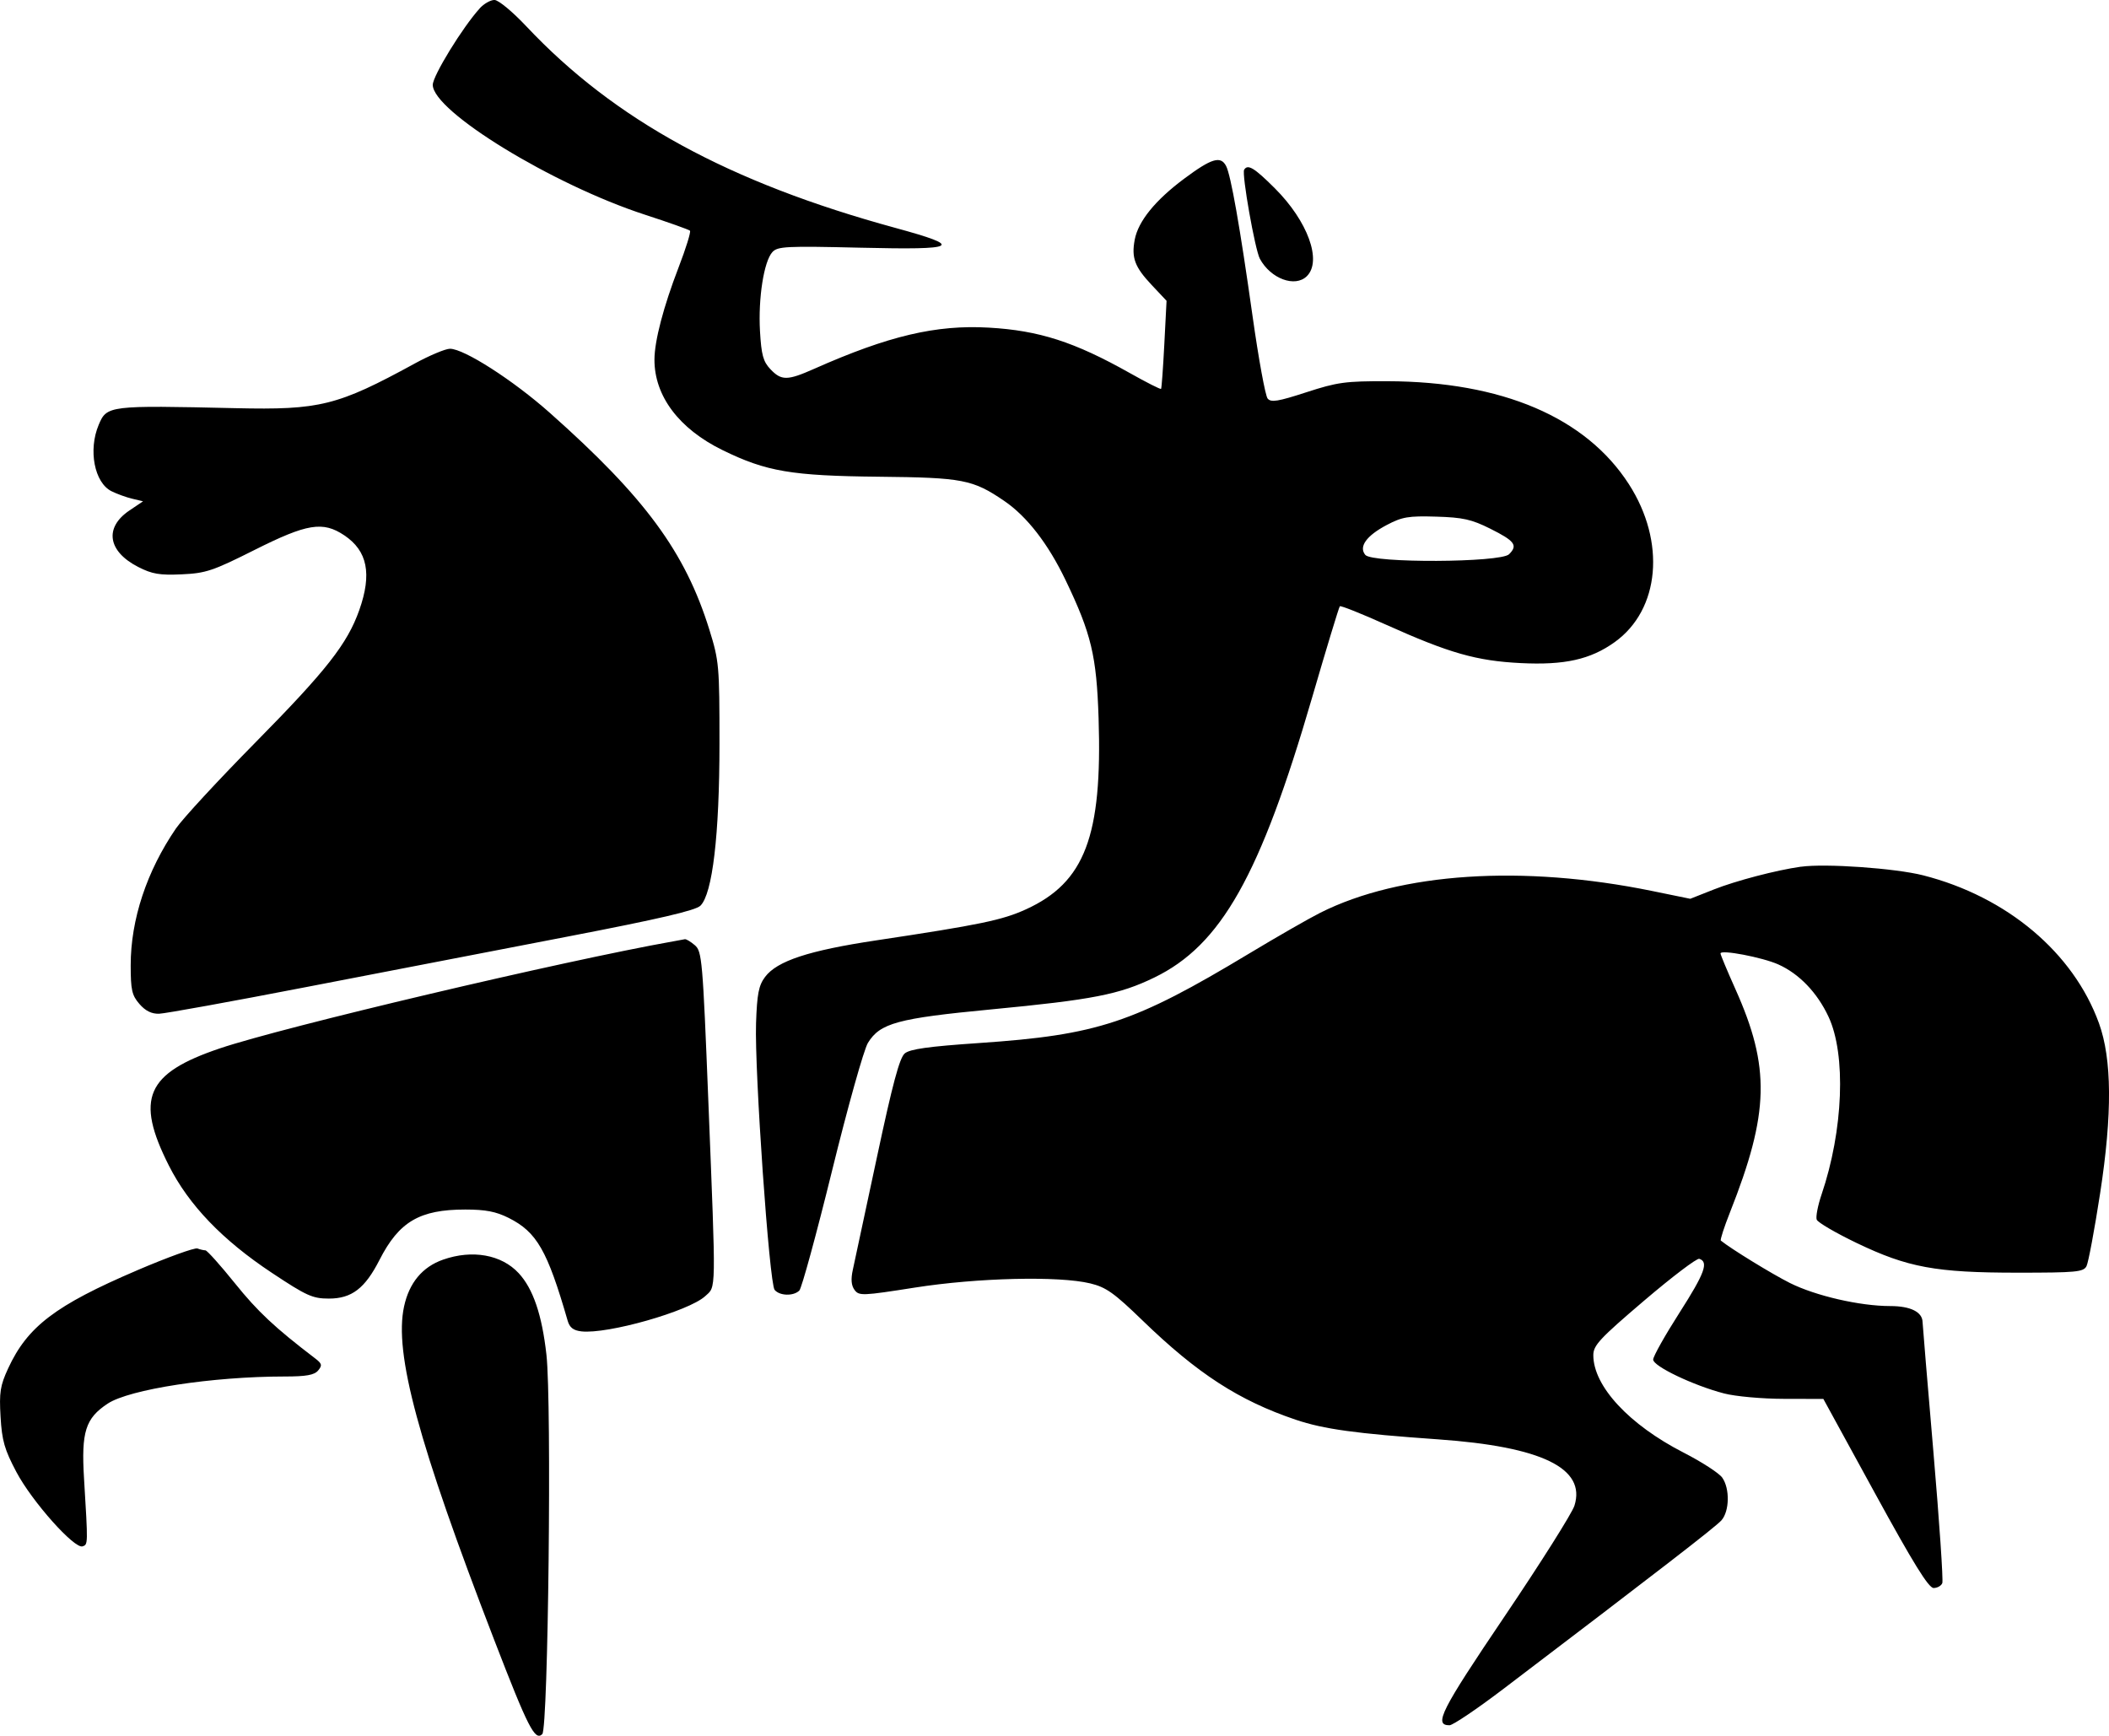 <svg fill="none" viewBox="0 0 130 107" xmlns="http://www.w3.org/2000/svg"><path clip-rule="evenodd" d="m29.573.515c-1.048 1.149-2.897 4.158-2.897 4.715 0 1.63 7.391 6.154 13.081 8.006 1.457.474 2.705.918 2.773.985.068.067-.249 1.089-.704 2.271-.929 2.413-1.48 4.514-1.485 5.667-.01 2.249 1.511 4.275 4.199 5.59 2.697 1.321 4.247 1.584 9.632 1.639 5.176.052 5.795.172 7.734 1.495 1.399.955 2.702 2.639 3.779 4.884 1.586 3.308 1.908 4.657 2.033 8.512.235 7.267-.847 10.118-4.471 11.775-1.461.668-2.839.954-9.244 1.917-4.154.625-6.106 1.268-6.843 2.252-.395.528-.496 1.046-.557 2.859-.098 2.917.817 16.041 1.146 16.434.311.372 1.164.395 1.522.041.145-.144 1.054-3.471 2.019-7.394s1.959-7.465 2.209-7.873c.748-1.22 1.828-1.514 7.59-2.064 6.257-.597 7.911-.92 10.063-1.965 4.12-1.999 6.529-6.275 9.729-17.267.884-3.036 1.652-5.565 1.707-5.62.055-.055 1.336.456 2.847 1.135 3.905 1.755 5.569 2.23 8.296 2.367 2.71.136 4.308-.221 5.805-1.296 2.784-2.001 3.157-6.181.867-9.736-2.653-4.119-7.819-6.322-14.874-6.344-2.598-.008-3.092.059-5.009.683-1.749.569-2.172.637-2.382.386-.141-.168-.557-2.441-.925-5.05-.783-5.549-1.343-8.727-1.636-9.287-.336-.642-.898-.472-2.583.783-1.786 1.331-2.834 2.623-3.049 3.76-.211 1.116-0 1.681 1.039 2.786l.923.982-.138 2.678c-.076 1.473-.166 2.711-.2 2.752-.034.041-.898-.397-1.921-.973-3.417-1.923-5.595-2.626-8.696-2.803-3.25-.187-6.189.507-10.765 2.539-1.655.735-2.022.738-2.7.022-.445-.469-.557-.882-.641-2.344-.116-2.028.24-4.299.763-4.873.323-.354.844-.379 5.45-.271 6.036.143 6.389-.059 2.139-1.219-10.264-2.802-17.322-6.655-22.743-12.416-.863-.917-1.732-1.637-1.977-1.637-.24 0-.648.231-.907.515zm47.117 9.949c-.157.255.669 4.931.969 5.488.665 1.233 2.173 1.79 2.897 1.072.948-.941.056-3.391-1.973-5.416-1.271-1.268-1.669-1.509-1.894-1.144zm-51.147 11.958c-4.75 2.592-5.823 2.858-11.029 2.74-7.817-.178-7.929-.165-8.431 1.028-.653 1.551-.265 3.565.789 4.091.335.167.91.376 1.278.463l.668.159-.839.565c-1.567 1.056-1.339 2.522.541 3.483.857.438 1.319.516 2.68.454 1.489-.067 1.915-.21 4.496-1.506 3.237-1.625 4.204-1.782 5.524-.9 1.432.958 1.717 2.378.925 4.614-.734 2.073-2.025 3.718-6.375 8.13-2.295 2.327-4.509 4.722-4.92 5.322-1.804 2.634-2.794 5.622-2.794 8.436 0 1.523.075 1.855.538 2.389.369.426.75.615 1.212.602.371-.011 4.46-.752 9.088-1.648 4.628-.896 11.891-2.299 16.139-3.117 5.584-1.076 7.839-1.601 8.139-1.893.746-.729 1.175-4.365 1.177-9.976.001-4.826-.025-5.114-.624-7.042-1.49-4.792-3.964-8.155-9.833-13.366-2.268-2.014-5.286-3.951-6.156-3.951-.278 0-1.266.415-2.195.922zm66.32 10.171c1.514.756 1.711 1.024 1.156 1.574-.523.519-8.428.556-8.859.041-.421-.504.065-1.183 1.321-1.845.951-.501 1.333-.566 3.047-.515 1.648.049 2.179.167 3.334.744zm19.146 20.834c-1.528.217-3.999.864-5.37 1.406l-1.45.573-2.354-.482c-7.976-1.631-15.52-1.136-20.454 1.344-.697.351-2.669 1.481-4.381 2.512-7.115 4.284-9.336 5.02-16.653 5.518-3.119.212-4.256.372-4.578.641-.32.268-.755 1.893-1.719 6.42-.71 3.334-1.376 6.443-1.48 6.911-.13.587-.098.972.104 1.246.276.375.481.367 3.72-.143 3.851-.606 8.868-.727 10.806-.259.978.236 1.468.583 3.228 2.288 3.386 3.279 5.941 4.934 9.442 6.117 1.723.582 3.69.853 8.773 1.21 6.393.449 9.134 1.781 8.407 4.087-.146.464-2.086 3.538-4.31 6.831-3.932 5.821-4.38 6.707-3.392 6.707.205 0 1.687-.999 3.293-2.219 9.621-7.311 13.11-10.009 13.469-10.413.499-.565.526-1.959.049-2.635-.195-.276-1.264-.968-2.374-1.537-3.372-1.727-5.572-4.101-5.572-6.01 0-.606.392-1.026 3.131-3.361 1.722-1.468 3.253-2.629 3.401-2.58.591.195.336.889-1.219 3.32-.893 1.396-1.624 2.697-1.624 2.892 0 .411 2.477 1.594 4.371 2.088.704.183 2.332.33 3.689.333l2.431.005 3.189 5.828c2.358 4.309 3.298 5.828 3.607 5.828.229 0 .47-.137.535-.303.065-.167-.181-3.795-.546-8.062-.366-4.267-.667-7.88-.67-8.028-.012-.625-.744-.988-1.991-.988-1.866 0-4.597-.628-6.184-1.421-1.094-.547-3.655-2.119-4.26-2.615-.052-.043.2-.823.561-1.735 2.431-6.146 2.499-8.942.335-13.772-.504-1.126-.917-2.114-.917-2.195 0-.253 2.585.24 3.565.679 1.286.577 2.394 1.731 3.092 3.22 1.096 2.339.914 7.011-.427 10.96-.231.682-.366 1.381-.299 1.553.066.172 1.172.818 2.456 1.435 3.151 1.513 4.881 1.833 9.926 1.833 3.61 0 4.059-.042 4.247-.4.115-.22.494-2.246.842-4.502.753-4.882.729-8.259-.073-10.475-1.575-4.351-5.67-7.798-10.831-9.116-1.718-.439-6.045-.743-7.541-.531zm-69.517 4.604c-6.824 1.213-24.009 5.27-27.942 6.597-4.545 1.534-5.225 3.093-3.145 7.215 1.232 2.441 3.299 4.596 6.355 6.622 2.142 1.421 2.508 1.586 3.514 1.586 1.404 0 2.222-.624 3.117-2.38 1.206-2.364 2.474-3.109 5.289-3.109 1.25 0 1.893.124 2.672.515 1.739.873 2.386 2 3.642 6.347.12.415.352.593.845.649 1.613.183 6.616-1.24 7.627-2.169.686-.63.675.007.199-11.974-.349-8.778-.393-9.284-.835-9.663-.257-.22-.534-.386-.615-.369-.081.017-.407.077-.724.134zm-33.055 20.285c-5.017 2.146-6.745 3.461-7.934 6.038-.492 1.065-.556 1.478-.468 2.987.086 1.471.242 2.015.976 3.402.964 1.819 3.576 4.753 4.08 4.582.338-.115.337-.09.089-4.181-.175-2.881.085-3.708 1.454-4.615 1.34-.888 6.46-1.674 10.908-1.675 1.337-0 1.833-.089 2.068-.37.264-.316.238-.424-.181-.743-2.489-1.9-3.542-2.885-4.948-4.633-.899-1.117-1.718-2.031-1.819-2.031s-.322-.051-.491-.114c-.169-.063-1.849.545-3.733 1.351zm18.875-.665c-1.275.447-2.09 1.426-2.406 2.891-.623 2.882.866 8.388 5.558 20.552 2.089 5.416 2.515 6.25 2.963 5.805.368-.365.588-20.417.256-23.388-.275-2.462-.823-4.07-1.713-5.029-1.06-1.142-2.856-1.462-4.658-.831z" fill="#000" fill-rule="evenodd"/></svg>